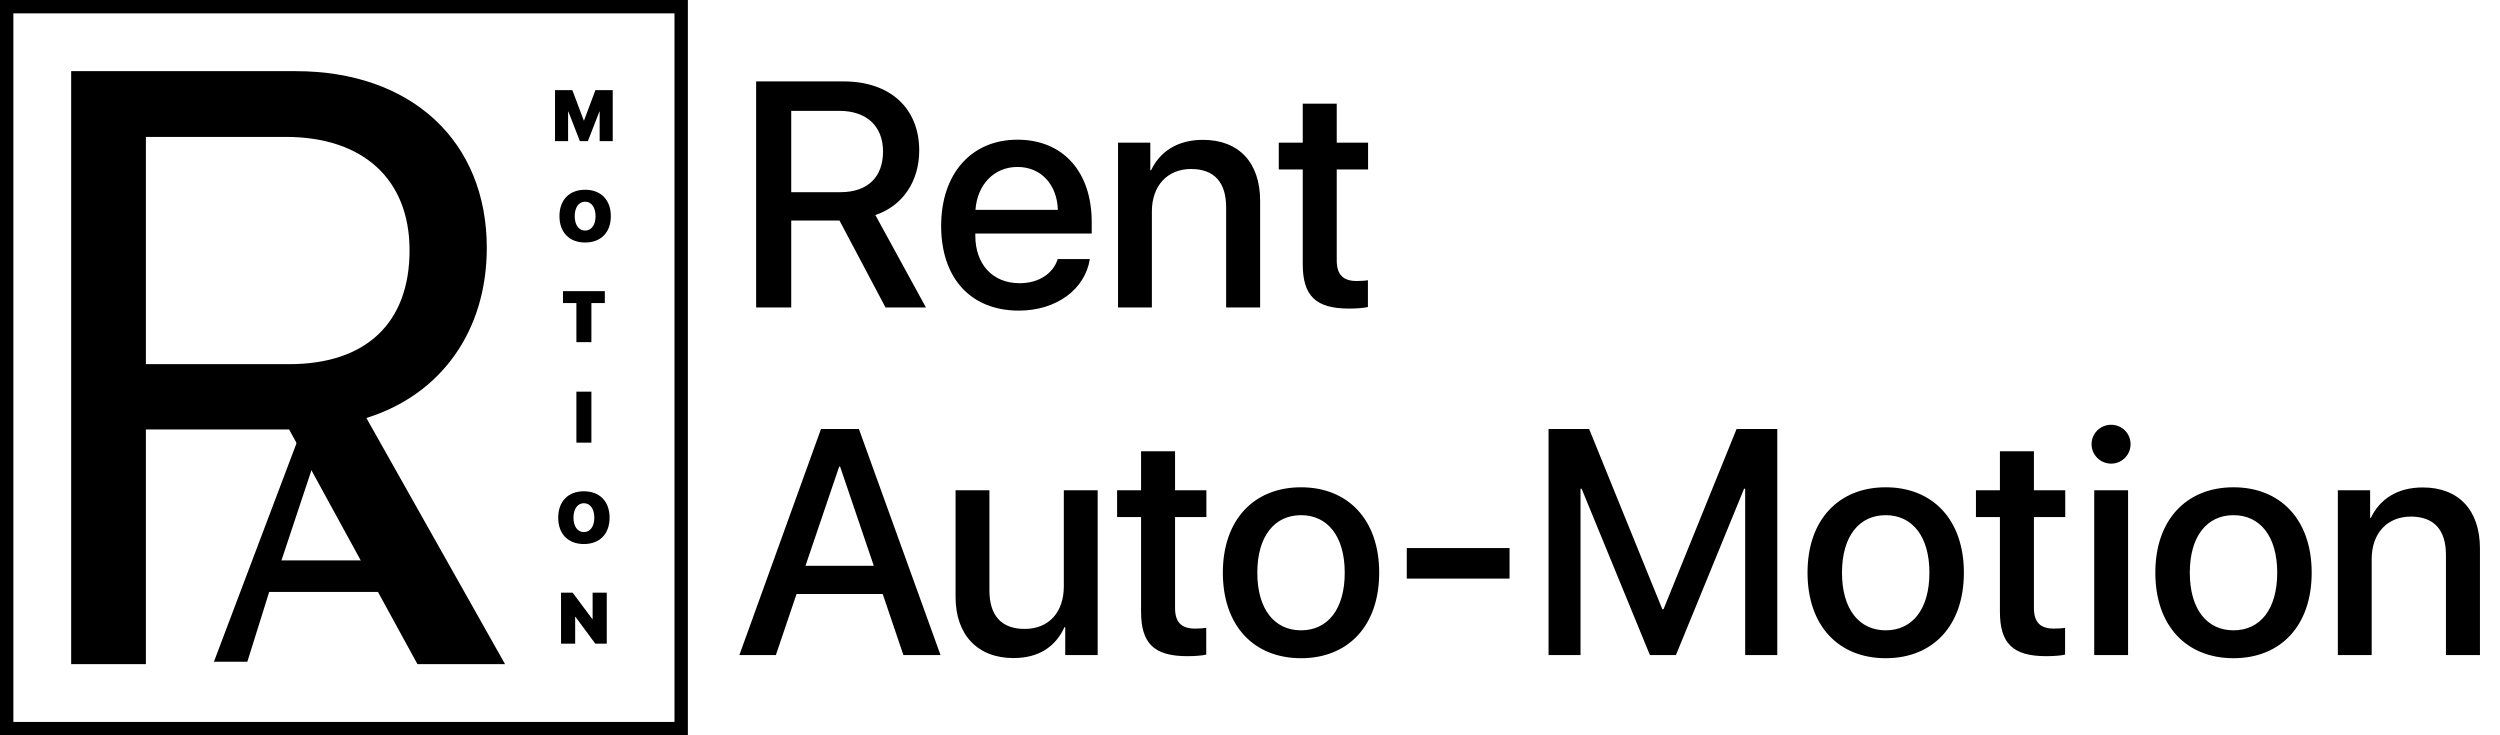 <svg width="187" height="55" viewBox="0 0 187 55" fill="none" xmlns="http://www.w3.org/2000/svg">
<path d="M10.913 32.126H21.628L31.225 49.678H37.778L27.405 31.266C33.026 29.514 36.412 24.718 36.412 18.54C36.412 10.548 30.759 5.323 22.125 5.323H5.323V49.678H10.913V32.126ZM10.913 10.241H21.38C27.157 10.241 30.635 13.407 30.635 18.724C30.635 24.165 27.374 27.239 21.628 27.239H10.913V10.241Z" fill="black"/>
<rect x="0.5" y="0.5" width="50.452" height="54" stroke="black"/>
<path d="M45.832 10.556V6.742H44.537L43.686 9.012H43.665L42.811 6.742H41.516V10.556H42.494V8.346H42.515L43.374 10.556H43.974L44.833 8.346H44.854V10.556H45.832Z" fill="black"/>
<path d="M43.768 14.194C42.589 14.194 41.847 14.95 41.847 16.168C41.847 17.387 42.587 18.14 43.768 18.14C44.947 18.14 45.69 17.387 45.69 16.168C45.69 14.95 44.947 14.194 43.768 14.194ZM43.768 15.087C44.236 15.087 44.548 15.507 44.548 16.168C44.548 16.826 44.239 17.247 43.768 17.247C43.298 17.247 42.988 16.826 42.988 16.168C42.988 15.507 43.3 15.087 43.768 15.087Z" fill="black"/>
<path d="M44.236 25.592V22.669H45.24V21.778H42.111V22.669H43.115V25.592H44.236Z" fill="black"/>
<path d="M44.236 33.11V29.296H43.115V33.11H44.236Z" fill="black"/>
<path d="M43.675 36.748C42.497 36.748 41.754 37.504 41.754 38.722C41.754 39.94 42.494 40.694 43.675 40.694C44.854 40.694 45.597 39.94 45.597 38.722C45.597 37.504 44.854 36.748 43.675 36.748ZM43.675 37.641C44.143 37.641 44.455 38.061 44.455 38.722C44.455 39.38 44.146 39.8 43.675 39.8C43.205 39.8 42.896 39.38 42.896 38.722C42.896 38.061 43.208 37.641 43.675 37.641Z" fill="black"/>
<path d="M43.023 48.145V46.137H43.044L44.527 48.145H45.386V44.332H44.328V46.309H44.307L42.835 44.332H41.965V48.145H43.023Z" fill="black"/>
<path d="M59.184 16.496H62.793L66.238 23H69.262L65.477 16.086C67.539 15.395 68.758 13.543 68.758 11.258C68.758 8.105 66.59 6.09 63.109 6.09H56.559V23H59.184V16.496ZM59.184 8.293H62.793C64.82 8.293 66.051 9.441 66.051 11.328C66.051 13.262 64.891 14.375 62.863 14.375H59.184V8.293ZM79.117 19.379C78.777 20.457 77.711 21.184 76.269 21.184C74.242 21.184 72.953 19.766 72.953 17.621V17.469H81.66V16.602C81.66 12.863 79.527 10.449 76.106 10.449C72.625 10.449 70.398 13.027 70.398 16.895C70.398 20.785 72.59 23.234 76.211 23.234C79.035 23.234 81.168 21.629 81.519 19.379H79.117ZM76.106 12.488C77.875 12.488 79.07 13.812 79.129 15.699H72.965C73.094 13.836 74.336 12.488 76.106 12.488ZM83.629 23H86.16V15.816C86.16 13.906 87.309 12.641 89.09 12.641C90.848 12.641 91.715 13.66 91.715 15.512V23H94.258V15.02C94.258 12.195 92.699 10.461 89.981 10.461C88.082 10.461 86.769 11.328 86.102 12.734H86.043V10.672H83.629V23ZM97.445 7.754V10.672H95.652V12.676H97.445V19.754C97.445 22.133 98.418 23.082 100.914 23.082C101.477 23.082 102.039 23.035 102.32 22.965V20.961C102.156 20.996 101.746 21.02 101.488 21.02C100.457 21.02 99.988 20.539 99.988 19.473V12.676H102.332V10.672H99.988V7.754H97.445Z" fill="black"/>
<path d="M67.574 49H70.352L64.246 32.09H61.41L55.305 49H58.035L59.582 44.43H66.027L67.574 49ZM62.77 34.902H62.84L65.359 42.32H60.25L62.77 34.902ZM82.106 36.672H79.574V43.855C79.574 45.777 78.473 47.043 76.644 47.043C74.898 47.043 74.008 46.035 74.008 44.16V36.672H71.477V44.652C71.477 47.477 73.117 49.223 75.801 49.223C77.688 49.223 78.941 48.391 79.621 46.914H79.68V49H82.106V36.672ZM85.352 33.754V36.672H83.559V38.676H85.352V45.754C85.352 48.133 86.324 49.082 88.82 49.082C89.383 49.082 89.945 49.035 90.227 48.965V46.961C90.062 46.996 89.652 47.02 89.394 47.02C88.363 47.02 87.894 46.539 87.894 45.473V38.676H90.238V36.672H87.894V33.754H85.352ZM97.316 49.234C100.844 49.234 103.164 46.809 103.164 42.836C103.164 38.875 100.832 36.449 97.316 36.449C93.801 36.449 91.469 38.875 91.469 42.836C91.469 46.809 93.789 49.234 97.316 49.234ZM97.316 47.148C95.336 47.148 94.047 45.578 94.047 42.836C94.047 40.105 95.336 38.535 97.316 38.535C99.297 38.535 100.586 40.105 100.586 42.836C100.586 45.578 99.309 47.148 97.316 47.148ZM112.914 43.281V40.996H105.227V43.281H112.914ZM132.941 49V32.09H129.895L124.434 45.566H124.34L118.867 32.09H115.832V49H118.223V36.555H118.305L123.414 49H125.359L130.457 36.555H130.539V49H132.941ZM141.051 49.234C144.578 49.234 146.898 46.809 146.898 42.836C146.898 38.875 144.566 36.449 141.051 36.449C137.535 36.449 135.203 38.875 135.203 42.836C135.203 46.809 137.523 49.234 141.051 49.234ZM141.051 47.148C139.07 47.148 137.781 45.578 137.781 42.836C137.781 40.105 139.07 38.535 141.051 38.535C143.031 38.535 144.32 40.105 144.32 42.836C144.32 45.578 143.043 47.148 141.051 47.148ZM149.594 33.754V36.672H147.801V38.676H149.594V45.754C149.594 48.133 150.566 49.082 153.062 49.082C153.625 49.082 154.188 49.035 154.469 48.965V46.961C154.305 46.996 153.895 47.02 153.637 47.02C152.605 47.02 152.137 46.539 152.137 45.473V38.676H154.48V36.672H152.137V33.754H149.594ZM157.914 34.68C158.723 34.68 159.367 34.023 159.367 33.227C159.367 32.418 158.723 31.773 157.914 31.773C157.105 31.773 156.449 32.418 156.449 33.227C156.449 34.023 157.105 34.68 157.914 34.68ZM156.648 49H159.18V36.672H156.648V49ZM167.066 49.234C170.594 49.234 172.914 46.809 172.914 42.836C172.914 38.875 170.582 36.449 167.066 36.449C163.551 36.449 161.219 38.875 161.219 42.836C161.219 46.809 163.539 49.234 167.066 49.234ZM167.066 47.148C165.086 47.148 163.797 45.578 163.797 42.836C163.797 40.105 165.086 38.535 167.066 38.535C169.047 38.535 170.336 40.105 170.336 42.836C170.336 45.578 169.059 47.148 167.066 47.148ZM174.871 49H177.402V41.816C177.402 39.906 178.551 38.641 180.332 38.641C182.09 38.641 182.957 39.66 182.957 41.512V49H185.5V41.02C185.5 38.195 183.941 36.461 181.223 36.461C179.324 36.461 178.012 37.328 177.344 38.734H177.285V36.672H174.871V49Z" fill="black"/>
<path d="M31.354 49H33L24.54 32H22.615L16 49.5H18.5L20.135 44.278H28.865L31.354 49ZM23.493 34.58H24L27.716 41.917H21.054L23.493 34.58Z" fill="black"/>
</svg>
